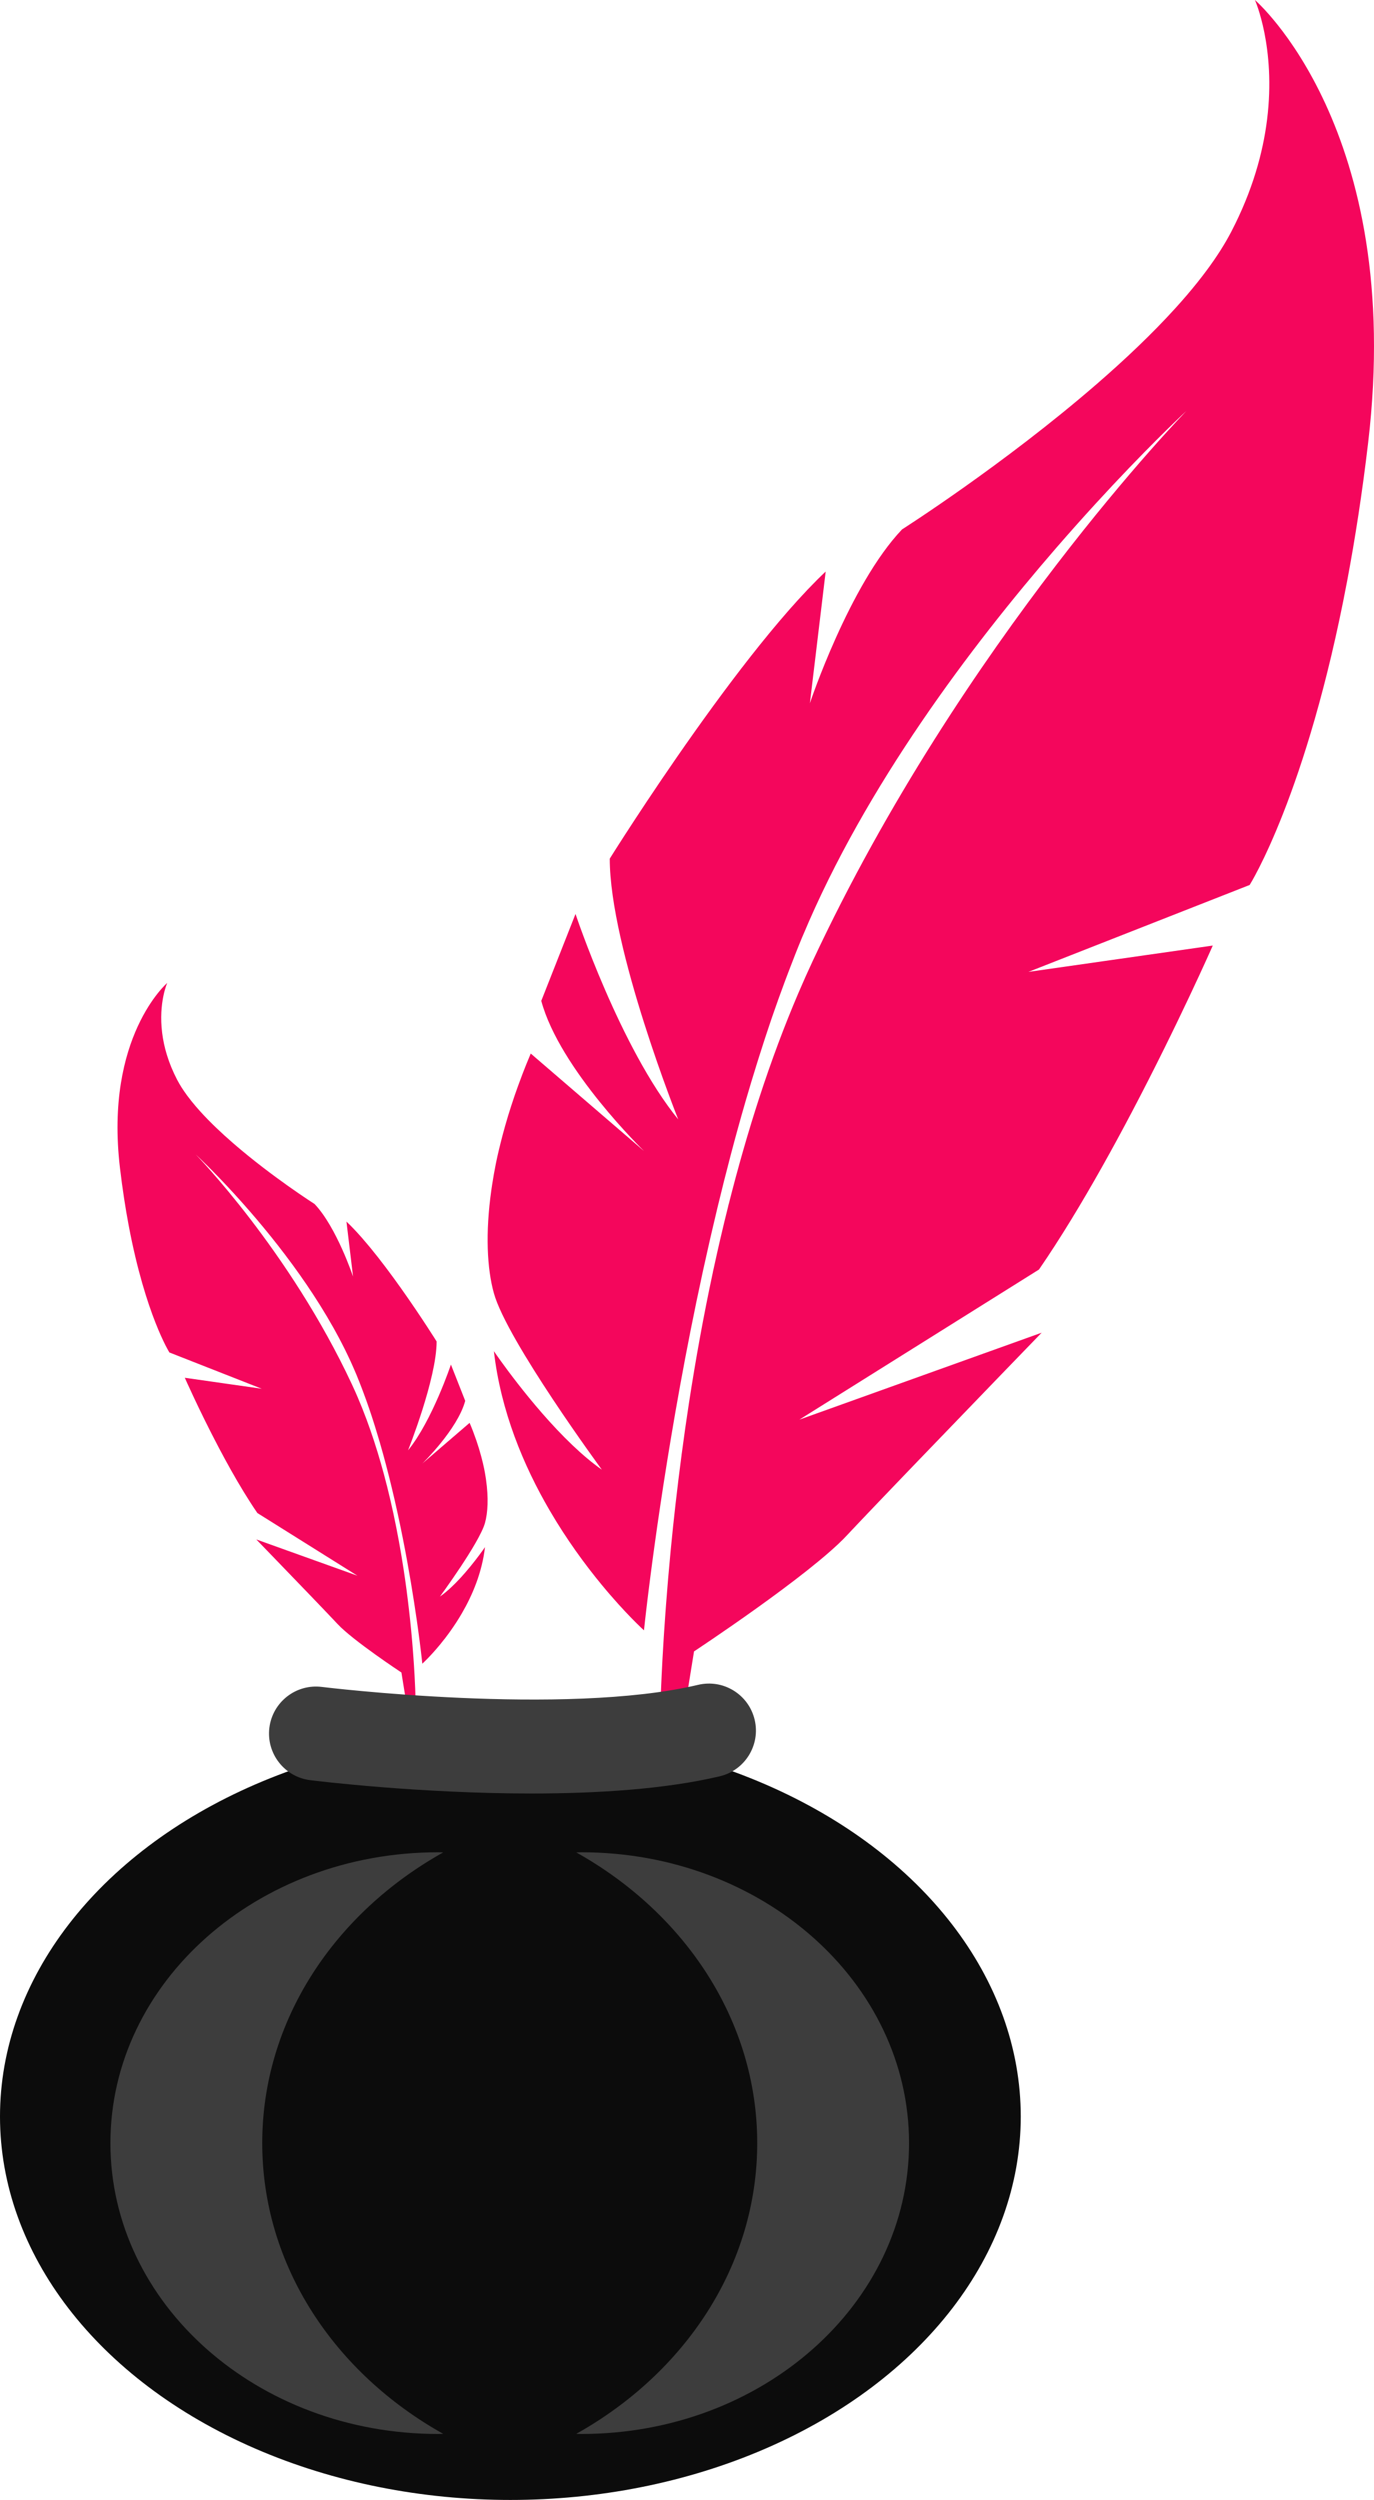 <?xml version="1.0" encoding="utf-8"?>
<!-- Generator: Adobe Illustrator 24.3.0, SVG Export Plug-In . SVG Version: 6.00 Build 0)  -->
<svg version="1.1" id="Layer_4" xmlns="http://www.w3.org/2000/svg" xmlns:xlink="http://www.w3.org/1999/xlink" x="0px" y="0px"
	 viewBox="0 0 169.792 308.88" enable-background="new 0 0 169.792 308.88" xml:space="preserve">
<g>
	<ellipse fill="#0C0C0C" cx="63.07" cy="261.505" rx="63.07" ry="47.375"/>
</g>
<g>
	<path fill="#F4065C" d="M14.821,144.273c-1.902-16.17,5.843-22.828,5.843-22.828s-1.092,2.441-0.626,6.174
		c0.212,1.697,0.745,3.661,1.849,5.784c0.331,0.637,0.75,1.289,1.236,1.949c0.162,0.22,0.332,0.44,0.508,0.662
		c0.353,0.442,0.733,0.886,1.135,1.33c1.206,1.33,2.606,2.654,4.047,3.904c4.804,4.167,10.059,7.511,10.059,7.511l0,0
		c2.718,2.854,4.756,8.968,4.756,8.968l-0.815-6.794c0.299,0.281,0.606,0.589,0.919,0.918c0.015,0.016,0.03,0.032,0.045,0.048
		c0.299,0.315,0.602,0.648,0.909,0.997c0.026,0.029,0.051,0.059,0.077,0.088c0.298,0.341,0.599,0.695,0.901,1.061
		c0.03,0.037,0.06,0.074,0.091,0.11c0.298,0.363,0.597,0.735,0.896,1.114c0.032,0.041,0.064,0.082,0.097,0.123
		c0.298,0.38,0.595,0.766,0.888,1.155c0.029,0.039,0.058,0.077,0.087,0.115c0.298,0.396,0.593,0.793,0.883,1.19
		c0.022,0.03,0.044,0.061,0.066,0.091c0.298,0.408,0.589,0.814,0.874,1.215c0.012,0.017,0.025,0.035,0.037,0.052
		c2.474,3.488,4.374,6.534,4.374,6.534c0,4.62-3.533,13.452-3.533,13.452c2.989-3.669,5.299-10.599,5.299-10.599l1.767,4.484
		c-0.951,3.531-5.296,7.742-5.299,7.745c0.079-0.062,0.174-0.148,0.266-0.229l5.576-4.798c0.153,0.361,0.297,0.717,0.432,1.07
		c0.025,0.066,0.048,0.13,0.072,0.196c0.111,0.295,0.218,0.587,0.317,0.874c0.014,0.041,0.027,0.081,0.04,0.121
		c0.108,0.316,0.208,0.628,0.302,0.936c0.004,0.012,0.007,0.023,0.01,0.035c0.101,0.333,0.194,0.66,0.279,0.982c0,0,0,0,0,0.001l0,0
		c0.132,0.5,0.25,0.99,0.346,1.462l0,0c0,0.001,0,0.003,0.001,0.004c0.077,0.377,0.139,0.741,0.194,1.099
		c0.013,0.085,0.025,0.168,0.037,0.252c0.316,2.228,0.225,4.059-0.13,5.334c-0.679,2.446-5.571,9.104-5.571,9.104
		c0.51-0.357,1.024-0.795,1.523-1.271c2.164-2.063,4.048-4.844,4.048-4.844l0,0l0,0c-0.357,3.108-1.535,5.911-2.869,8.2
		c-0.222,0.382-0.449,0.749-0.677,1.101c-0.456,0.704-0.916,1.347-1.357,1.922c-0.22,0.287-0.436,0.557-0.643,0.809
		c-1.244,1.512-2.2,2.372-2.2,2.372l0,0l0,0c0,0-0.012-0.117-0.035-0.33c-0.004-0.034-0.008-0.071-0.012-0.11
		c-0.005-0.045-0.01-0.09-0.016-0.141c-0.01-0.089-0.022-0.19-0.034-0.299c-0.005-0.046-0.011-0.096-0.017-0.146
		c-0.012-0.105-0.026-0.217-0.04-0.337c-0.006-0.053-0.013-0.105-0.019-0.161c-0.016-0.132-0.034-0.275-0.052-0.423
		c-0.009-0.071-0.018-0.144-0.027-0.218c-0.022-0.175-0.045-0.356-0.07-0.549c-0.008-0.061-0.016-0.126-0.024-0.189
		c-0.021-0.162-0.043-0.33-0.066-0.503c-0.01-0.076-0.02-0.151-0.03-0.23c-0.03-0.226-0.062-0.462-0.096-0.706
		c-0.01-0.074-0.021-0.15-0.031-0.225c-0.032-0.231-0.066-0.469-0.101-0.714c-0.007-0.047-0.013-0.092-0.02-0.14
		c-0.386-2.686-0.946-6.175-1.704-10.005c-0.198-1.002-0.411-2.028-0.637-3.068c-0.018-0.085-0.038-0.171-0.056-0.256
		c-0.219-1-0.451-2.013-0.697-3.032c-0.441-1.833-0.925-3.683-1.455-5.512c-0.182-0.627-0.37-1.25-0.563-1.87
		c-0.047-0.15-0.093-0.299-0.14-0.448c-0.208-0.657-0.42-1.311-0.641-1.955c-0.009-0.026-0.019-0.052-0.028-0.078
		c-0.209-0.609-0.425-1.208-0.646-1.802c-0.058-0.157-0.117-0.313-0.176-0.468c-0.234-0.617-0.473-1.228-0.72-1.824
		c-0.019-0.047-0.041-0.093-0.061-0.14l0,0c-3.223-7.693-8.674-14.907-13.04-19.946c-0.343-0.396-0.678-0.776-1.006-1.144
		c-0.023-0.026-0.047-0.053-0.07-0.079c-0.658-0.738-1.282-1.417-1.858-2.031c-0.022-0.023-0.043-0.045-0.064-0.068
		c-0.277-0.295-0.544-0.576-0.797-0.84c-0.006-0.006-0.013-0.013-0.019-0.019c-0.265-0.276-0.516-0.535-0.752-0.775
		c-0.005-0.006-0.01-0.01-0.016-0.016c-0.219-0.224-0.423-0.429-0.613-0.619c-0.025-0.025-0.051-0.051-0.075-0.075
		c-0.389-0.388-0.714-0.705-0.955-0.937c-0.002-0.002-0.003-0.003-0.005-0.004c-0.178-0.175-0.349-0.338-0.508-0.482
		c0,0,11.55,11.822,19.295,28.4c0.249,0.533,0.489,1.072,0.723,1.618c0.002,0.005,0.005,0.01,0.007,0.016c0,0,0,0-0.001,0
		c1.487,3.477,2.661,7.192,3.594,10.89c0.001,0,0.003,0.001,0.004,0.001c0.014,0.055,0.024,0.109,0.038,0.163
		c0.266,1.062,0.512,2.121,0.739,3.174c0.011,0.051,0.025,0.103,0.036,0.153c-0.001,0-0.002,0-0.002,0
		c0.496,2.316,0.904,4.59,1.237,6.761h0.001c0.004,0.023,0.006,0.045,0.01,0.068c0.127,0.832,0.242,1.645,0.349,2.443
		c0.008,0.06,0.018,0.125,0.026,0.185c-0.001,0-0.001,0-0.002,0c0.229,1.737,0.414,3.385,0.559,4.897l0,0
		c0.003,0.029,0.005,0.055,0.008,0.085c0.045,0.473,0.086,0.931,0.124,1.377c0.011,0.132,0.021,0.258,0.032,0.387
		c0.028,0.344,0.055,0.679,0.08,1.005c0.01,0.133,0.02,0.264,0.029,0.394c0.024,0.337,0.047,0.66,0.067,0.974
		c0.006,0.085,0.012,0.174,0.017,0.258c0.025,0.397,0.047,0.775,0.067,1.13c0,0.005,0.001,0.012,0.001,0.017l0,0
		c0.13,2.392,0.139,3.818,0.139,3.818h-1.087l-0.679-4.212c0,0-5.979-3.941-7.881-5.979c-0.079-0.085-0.17-0.182-0.27-0.287
		c-0.013-0.014-0.026-0.028-0.04-0.042c-0.095-0.101-0.197-0.209-0.308-0.326c-0.008-0.009-0.016-0.017-0.025-0.026
		c-0.114-0.12-0.238-0.25-0.366-0.385c-0.035-0.037-0.072-0.076-0.108-0.114c-0.106-0.111-0.214-0.225-0.328-0.344
		c-0.031-0.033-0.062-0.065-0.094-0.099c-0.302-0.316-0.628-0.656-0.971-1.014c-0.019-0.02-0.038-0.04-0.057-0.06
		c-0.129-0.134-0.261-0.272-0.394-0.411c-0.101-0.106-0.203-0.212-0.306-0.319c-0.121-0.126-0.242-0.252-0.365-0.379
		c-2.943-3.062-6.423-6.657-6.423-6.657l12.501,4.484l-12.365-7.745c-1.111-1.616-2.221-3.456-3.264-5.311
		c-0.001-0.002-0.002-0.004-0.004-0.006c-0.262-0.466-0.519-0.932-0.771-1.397l0,0c-0.252-0.464-0.498-0.925-0.738-1.381
		c-0.001-0.001-0.001-0.003-0.002-0.004c-2.423-4.601-4.19-8.615-4.19-8.615l9.512,1.359l-11.414-4.484c0,0-2.948-4.666-5.026-15.66
		c-0.003-0.018-0.007-0.036-0.011-0.055C15.498,149.256,15.129,146.891,14.821,144.273z"/>
	<path fill="#F4065C" d="M169.072,54.671C173.628,15.946,155.078,0,155.078,0s2.615,5.845,1.5,14.785
		c-0.507,4.064-1.784,8.767-4.428,13.852c-0.793,1.525-1.795,3.088-2.96,4.667c-0.388,0.526-0.795,1.055-1.217,1.584
		c-0.845,1.059-1.756,2.122-2.719,3.184c-2.888,3.185-6.242,6.356-9.693,9.35c-11.504,9.979-24.089,17.987-24.089,17.987l0,0
		c-6.508,6.834-11.39,21.478-11.39,21.478l1.953-16.271c-0.716,0.674-1.452,1.412-2.201,2.198c-0.035,0.037-0.072,0.077-0.107,0.114
		c-0.715,0.754-1.442,1.552-2.177,2.388c-0.061,0.07-0.123,0.141-0.184,0.212c-0.715,0.817-1.435,1.665-2.158,2.541
		c-0.072,0.088-0.145,0.176-0.217,0.265c-0.715,0.869-1.431,1.76-2.145,2.668c-0.077,0.098-0.154,0.196-0.231,0.295
		c-0.714,0.911-1.424,1.835-2.128,2.766c-0.07,0.092-0.139,0.184-0.208,0.276c-0.714,0.948-1.419,1.9-2.114,2.85
		c-0.053,0.073-0.106,0.145-0.159,0.218c-0.713,0.977-1.411,1.949-2.093,2.909c-0.03,0.042-0.059,0.083-0.088,0.124
		C79.9,98.793,75.35,106.089,75.35,106.089c0,11.064,8.461,32.217,8.461,32.217c-7.159-8.787-12.692-25.383-12.692-25.383
		l-4.231,10.739c2.277,8.458,12.682,18.54,12.691,18.548c-0.189-0.149-0.418-0.355-0.638-0.549L65.587,130.17
		c-0.368,0.865-0.71,1.718-1.035,2.562c-0.061,0.158-0.114,0.312-0.173,0.469c-0.267,0.705-0.522,1.405-0.76,2.094
		c-0.034,0.098-0.064,0.193-0.097,0.291c-0.258,0.757-0.499,1.505-0.724,2.241c-0.009,0.028-0.016,0.056-0.025,0.084
		c-0.242,0.797-0.463,1.581-0.667,2.352c0,0.001,0,0.001,0,0.002l0,0c-0.316,1.198-0.599,2.37-0.829,3.501l0,0
		c-0.001,0.003-0.001,0.006-0.002,0.009c-0.184,0.903-0.332,1.775-0.464,2.632c-0.031,0.202-0.061,0.403-0.089,0.603
		c-0.758,5.335-0.538,9.722,0.31,12.774c1.627,5.858,13.342,21.803,13.342,21.803c-1.22-0.854-2.452-1.903-3.648-3.043
		c-5.183-4.941-9.694-11.601-9.694-11.601l0,0l0,0c0.854,7.444,3.676,14.156,6.87,19.638c0.532,0.914,1.075,1.793,1.62,2.636
		c1.091,1.686,2.194,3.226,3.25,4.602c0.528,0.688,1.044,1.335,1.54,1.938c2.98,3.621,5.268,5.68,5.268,5.68l0,0l0,0
		c0,0,0.029-0.28,0.085-0.79c0.009-0.081,0.019-0.17,0.029-0.263c0.012-0.107,0.024-0.215,0.038-0.338
		c0.024-0.213,0.052-0.456,0.082-0.715c0.013-0.11,0.027-0.23,0.041-0.349c0.029-0.25,0.061-0.521,0.096-0.807
		c0.015-0.126,0.03-0.252,0.046-0.385c0.038-0.317,0.08-0.659,0.124-1.012c0.021-0.171,0.043-0.344,0.065-0.523
		c0.052-0.418,0.107-0.853,0.167-1.316c0.019-0.145,0.039-0.302,0.059-0.452c0.05-0.387,0.103-0.79,0.158-1.205
		c0.024-0.183,0.048-0.362,0.073-0.55c0.073-0.542,0.149-1.107,0.23-1.691c0.024-0.176,0.05-0.358,0.075-0.538
		c0.077-0.553,0.157-1.122,0.241-1.709c0.016-0.113,0.031-0.22,0.048-0.334c0.925-6.434,2.265-14.79,4.08-23.961
		c0.475-2.399,0.984-4.856,1.526-7.347c0.044-0.204,0.09-0.409,0.135-0.613c0.524-2.395,1.081-4.821,1.668-7.262
		c1.057-4.389,2.214-8.82,3.485-13.201c0.435-1.501,0.887-2.994,1.349-4.478c0.111-0.358,0.223-0.717,0.336-1.074
		c0.498-1.574,1.006-3.139,1.534-4.683c0.022-0.063,0.044-0.125,0.066-0.188c0.5-1.458,1.019-2.894,1.547-4.315
		c0.139-0.375,0.279-0.749,0.421-1.121c0.561-1.478,1.132-2.942,1.724-4.368c0.047-0.112,0.099-0.224,0.146-0.336l0,0
		c7.719-18.425,20.773-35.701,31.229-47.769c0.821-0.948,1.624-1.859,2.408-2.74c0.056-0.063,0.112-0.126,0.168-0.189
		c1.576-1.767,3.07-3.394,4.449-4.865c0.052-0.055,0.102-0.108,0.153-0.163c0.664-0.707,1.303-1.38,1.91-2.012
		c0.015-0.015,0.03-0.032,0.045-0.047c0.635-0.661,1.237-1.281,1.801-1.855c0.013-0.013,0.025-0.025,0.038-0.038
		c0.526-0.535,1.013-1.026,1.469-1.482c0.06-0.06,0.121-0.121,0.18-0.18c0.932-0.929,1.71-1.688,2.288-2.244
		c0.004-0.004,0.007-0.007,0.011-0.01c0.427-0.419,0.837-0.809,1.218-1.155c0,0-27.661,28.312-46.21,68.014
		c-0.596,1.276-1.172,2.569-1.731,3.875c-0.005,0.013-0.011,0.025-0.017,0.037h0.001c-3.561,8.327-6.373,17.225-8.608,26.08
		c-0.003,0.001-0.006,0.001-0.009,0.002c-0.033,0.131-0.058,0.26-0.091,0.391c-0.637,2.544-1.225,5.08-1.77,7.601
		c-0.026,0.122-0.059,0.246-0.085,0.367c0.002,0,0.004,0,0.006-0.001c-1.189,5.546-2.166,10.993-2.963,16.192
		c-0.001,0-0.002,0.001-0.003,0.001c-0.009,0.056-0.015,0.108-0.023,0.164c-0.304,1.993-0.58,3.94-0.835,5.85
		c-0.019,0.145-0.044,0.299-0.063,0.443c0.001,0,0.003-0.001,0.004-0.001c-0.549,4.159-0.992,8.106-1.34,11.728l0,0
		c-0.007,0.07-0.012,0.133-0.018,0.202c-0.108,1.133-0.206,2.23-0.298,3.298c-0.027,0.316-0.051,0.618-0.077,0.928
		c-0.068,0.824-0.132,1.626-0.191,2.406c-0.024,0.319-0.048,0.633-0.07,0.944c-0.058,0.806-0.112,1.582-0.161,2.333
		c-0.013,0.205-0.028,0.418-0.041,0.618c-0.06,0.95-0.114,1.856-0.16,2.707c-0.001,0.013-0.002,0.028-0.002,0.04l0,0
		c-0.311,5.728-0.332,9.143-0.332,9.143h2.604l1.627-10.088c0,0,14.319-9.437,18.875-14.319c0.189-0.203,0.408-0.435,0.646-0.688
		c0.031-0.033,0.063-0.067,0.095-0.1c0.227-0.241,0.473-0.5,0.738-0.78c0.02-0.021,0.038-0.041,0.059-0.062
		c0.274-0.288,0.569-0.599,0.878-0.923c0.084-0.088,0.173-0.182,0.259-0.272c0.253-0.265,0.513-0.538,0.785-0.823
		c0.075-0.079,0.15-0.157,0.226-0.237c0.723-0.757,1.503-1.571,2.326-2.429c0.046-0.048,0.092-0.096,0.138-0.144
		c0.309-0.322,0.626-0.652,0.944-0.984c0.243-0.253,0.486-0.507,0.734-0.764c0.289-0.301,0.579-0.602,0.873-0.909
		c7.049-7.332,15.382-15.943,15.382-15.943L98.78,175.404l29.614-18.549c2.66-3.869,5.319-8.277,7.816-12.72
		c0.003-0.005,0.006-0.01,0.008-0.015c0.627-1.115,1.243-2.233,1.847-3.345l0,0c0.603-1.111,1.193-2.216,1.768-3.307
		c0.002-0.003,0.003-0.007,0.005-0.01c5.804-11.02,10.033-20.631,10.033-20.631l-22.78,3.254l27.336-10.739
		c0,0,7.061-11.174,12.036-37.503c0.008-0.044,0.017-0.087,0.025-0.131C167.45,66.605,168.334,60.941,169.072,54.671z"/>
</g>
<g>
	<path fill="#3D3D3D" d="M32.406,264.791c0-15.134,8.932-28.409,22.365-35.92c-0.216-0.003-0.429-0.014-0.645-0.014
		c-22.357,0-40.481,16.089-40.481,35.935s18.124,35.935,40.481,35.935c0.216,0,0.43-0.012,0.645-0.014
		C41.338,293.2,32.406,279.925,32.406,264.791z"/>
	<path fill="#3D3D3D" d="M93.574,264.791c0-15.134-8.932-28.409-22.365-35.92c0.216-0.003,0.429-0.014,0.645-0.014
		c22.357,0,40.481,16.089,40.481,35.935s-18.124,35.935-40.481,35.935c-0.216,0-0.43-0.012-0.645-0.014
		C84.641,293.2,93.574,279.925,93.574,264.791z"/>
	<path fill="#3D3D3D" d="M65.68,221.594c-13.882,0-26.525-1.545-27.349-1.647c-3.181-0.396-5.438-3.296-5.043-6.478
		c0.396-3.181,3.299-5.44,6.478-5.043c0.298,0.038,29.971,3.657,46.505-0.256c3.122-0.74,6.247,1.193,6.986,4.313
		c0.738,3.12-1.193,6.247-4.313,6.986C82.142,221.077,73.704,221.594,65.68,221.594z"/>
</g>
</svg>

